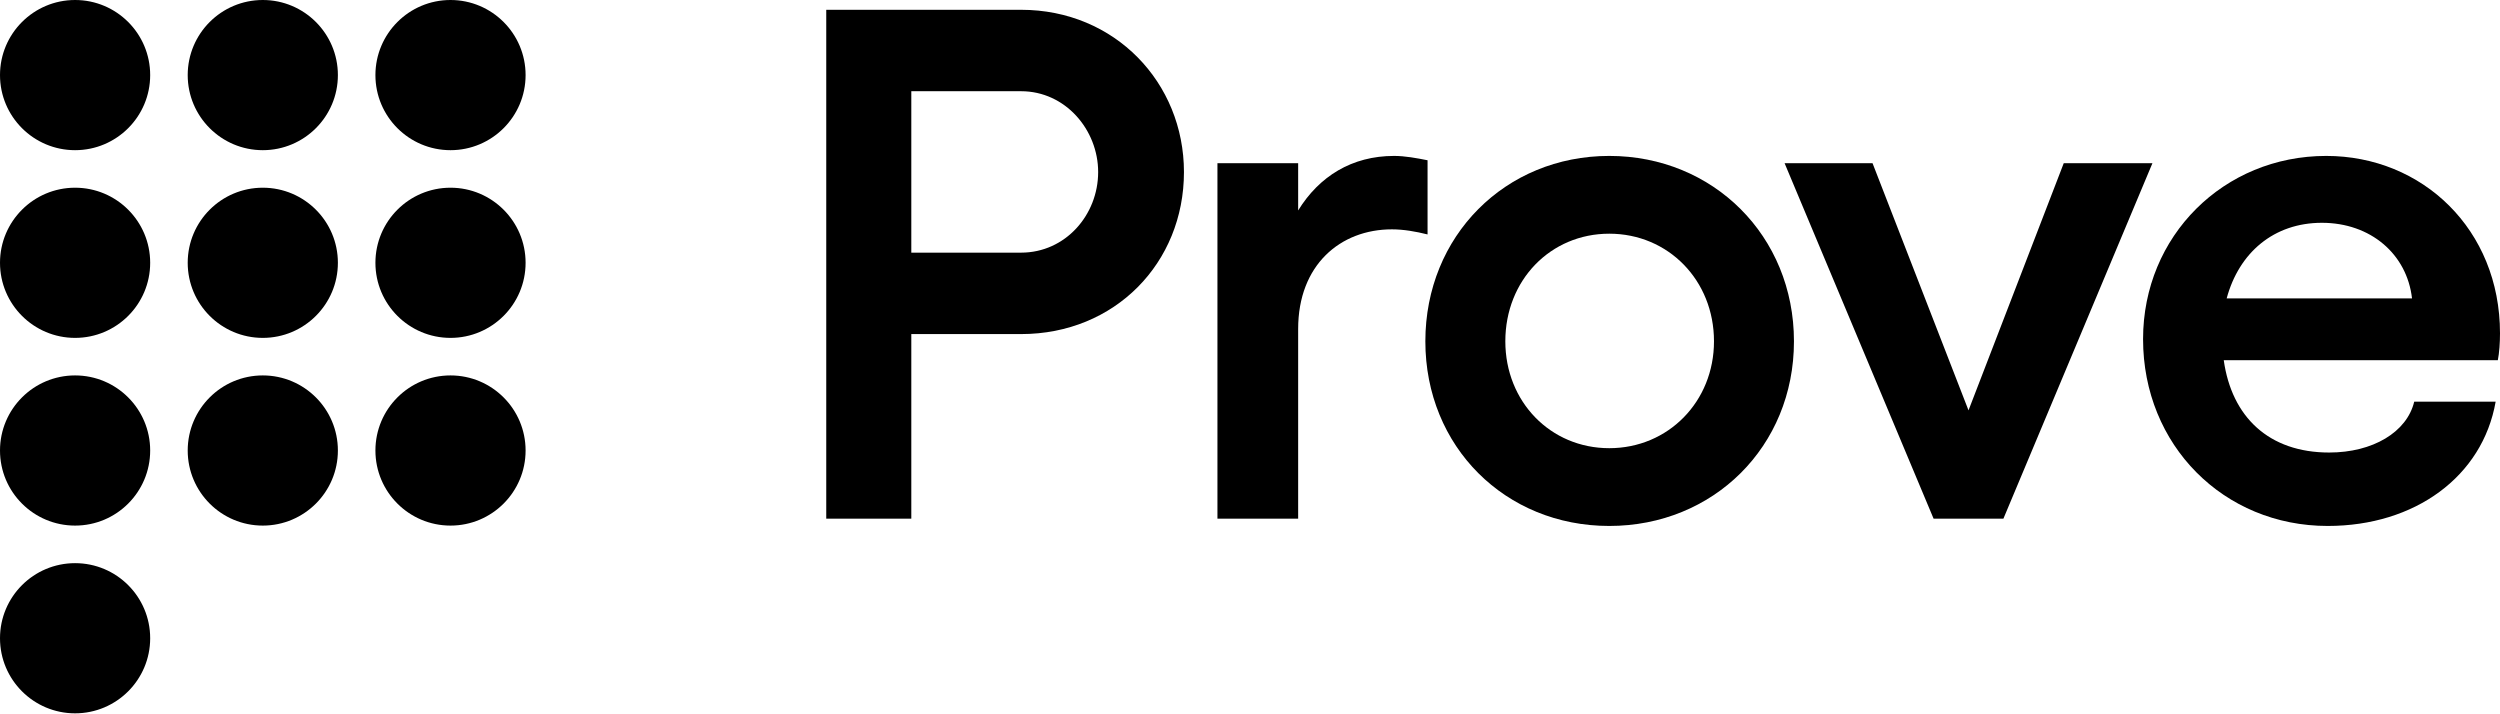 <svg width="84" height="24" viewBox="0 0 84 24" fill="none" xmlns="http://www.w3.org/2000/svg">
<g clip-path="url(#clip0_3264_1271)">
<path d="M5.046 8.83C5.046 10.223 3.916 11.353 2.523 11.353C1.13 11.353 0 10.223 0 8.83C0 7.437 1.13 6.307 2.523 6.307C3.916 6.307 5.046 7.437 5.046 8.83Z" fill="black"/>
<path d="M11.353 8.83C11.353 10.223 10.223 11.353 8.83 11.353C7.437 11.353 6.307 10.223 6.307 8.83C6.307 7.437 7.437 6.307 8.83 6.307C10.223 6.307 11.353 7.437 11.353 8.83Z" fill="black"/>
<path d="M5.046 15.137C5.046 16.53 3.916 17.66 2.523 17.66C1.13 17.66 0 16.531 0 15.137C0 13.744 1.13 12.614 2.523 12.614C3.916 12.614 5.046 13.744 5.046 15.137Z" fill="black"/>
<path d="M11.353 15.137C11.353 16.53 10.223 17.66 8.83 17.66C7.437 17.66 6.307 16.53 6.307 15.137C6.307 13.744 7.437 12.614 8.83 12.614C10.223 12.614 11.353 13.744 11.353 15.137Z" fill="black"/>
<path d="M5.046 2.523C5.046 3.916 3.916 5.046 2.523 5.046C1.13 5.046 0 3.916 0 2.523C0 1.13 1.13 0 2.523 0C3.916 0 5.046 1.13 5.046 2.523Z" fill="black"/>
<path d="M11.353 2.523C11.353 3.916 10.223 5.046 8.83 5.046C7.437 5.046 6.307 3.916 6.307 2.523C6.307 1.13 7.437 0 8.83 0C10.223 0 11.353 1.13 11.353 2.523Z" fill="black"/>
<path d="M17.66 2.523C17.66 3.916 16.53 5.046 15.137 5.046C13.744 5.046 12.614 3.916 12.614 2.523C12.615 1.13 13.744 0 15.137 0C16.53 0 17.66 1.13 17.66 2.523Z" fill="black"/>
<path d="M17.66 8.83C17.66 10.223 16.53 11.353 15.137 11.353C13.744 11.353 12.614 10.223 12.614 8.83C12.614 7.437 13.744 6.307 15.137 6.307C16.53 6.307 17.66 7.437 17.66 8.83Z" fill="black"/>
<path d="M5.046 21.445C5.046 22.838 3.916 23.968 2.523 23.968C1.13 23.968 0 22.838 0 21.445C0 20.052 1.13 18.922 2.523 18.922C3.916 18.922 5.046 20.051 5.046 21.445Z" fill="black"/>
<path d="M17.66 15.137C17.66 16.53 16.53 17.66 15.137 17.66C13.744 17.66 12.614 16.53 12.614 15.137C12.614 13.744 13.744 12.614 15.137 12.614C16.53 12.614 17.66 13.744 17.66 15.137Z" fill="black"/>
<path d="M39.781 5.781C39.781 8.835 37.46 11.225 34.309 11.225H30.62V17.428H27.762V0.329H34.309C37.46 0.329 39.781 2.777 39.781 5.781ZM36.898 5.781C36.898 4.365 35.799 3.065 34.309 3.065H30.62V8.489H34.309C35.799 8.488 36.898 7.222 36.898 5.781Z" fill="black"/>
<path d="M47.966 5.385V7.877C47.575 7.779 47.16 7.706 46.769 7.706C45.035 7.706 43.618 8.903 43.618 11.053V17.428H40.906V5.483H43.618V7.071C44.326 5.923 45.425 5.239 46.842 5.239C47.208 5.239 47.599 5.312 47.966 5.385Z" fill="black"/>
<path d="M60.277 11.468C60.277 15.01 57.565 17.672 54.072 17.672C50.579 17.672 47.892 15.01 47.892 11.468C47.892 7.926 50.579 5.239 54.072 5.239C57.565 5.239 60.277 7.926 60.277 11.468ZM50.579 11.468C50.579 13.495 52.093 15.059 54.072 15.059C56.051 15.059 57.59 13.495 57.59 11.468C57.59 9.416 56.051 7.852 54.072 7.852C52.093 7.853 50.579 9.416 50.579 11.468Z" fill="black"/>
<path d="M67.314 17.428H64.969L59.962 5.483H62.917L66.142 13.788L69.342 5.483H72.322L67.314 17.428Z" fill="black"/>
<path d="M83.927 12.103H74.718C74.986 14.008 76.232 15.205 78.26 15.205C79.725 15.205 80.873 14.521 81.118 13.495H83.854C83.414 16.011 81.142 17.672 78.211 17.672C74.718 17.672 72.007 14.961 72.007 11.394C72.007 7.925 74.718 5.239 78.162 5.239C81.387 5.239 84 7.706 84 11.199C84 11.517 83.976 11.859 83.927 12.103ZM81.044 10.026C80.873 8.536 79.652 7.486 78.015 7.486C76.403 7.486 75.231 8.487 74.816 10.026H81.044Z" fill="black"/>
</g>
<defs>
<clipPath id="clip0_3264_1271">
<rect width="84" height="23.968" fill="white"/>
</clipPath>
</defs>
</svg>

